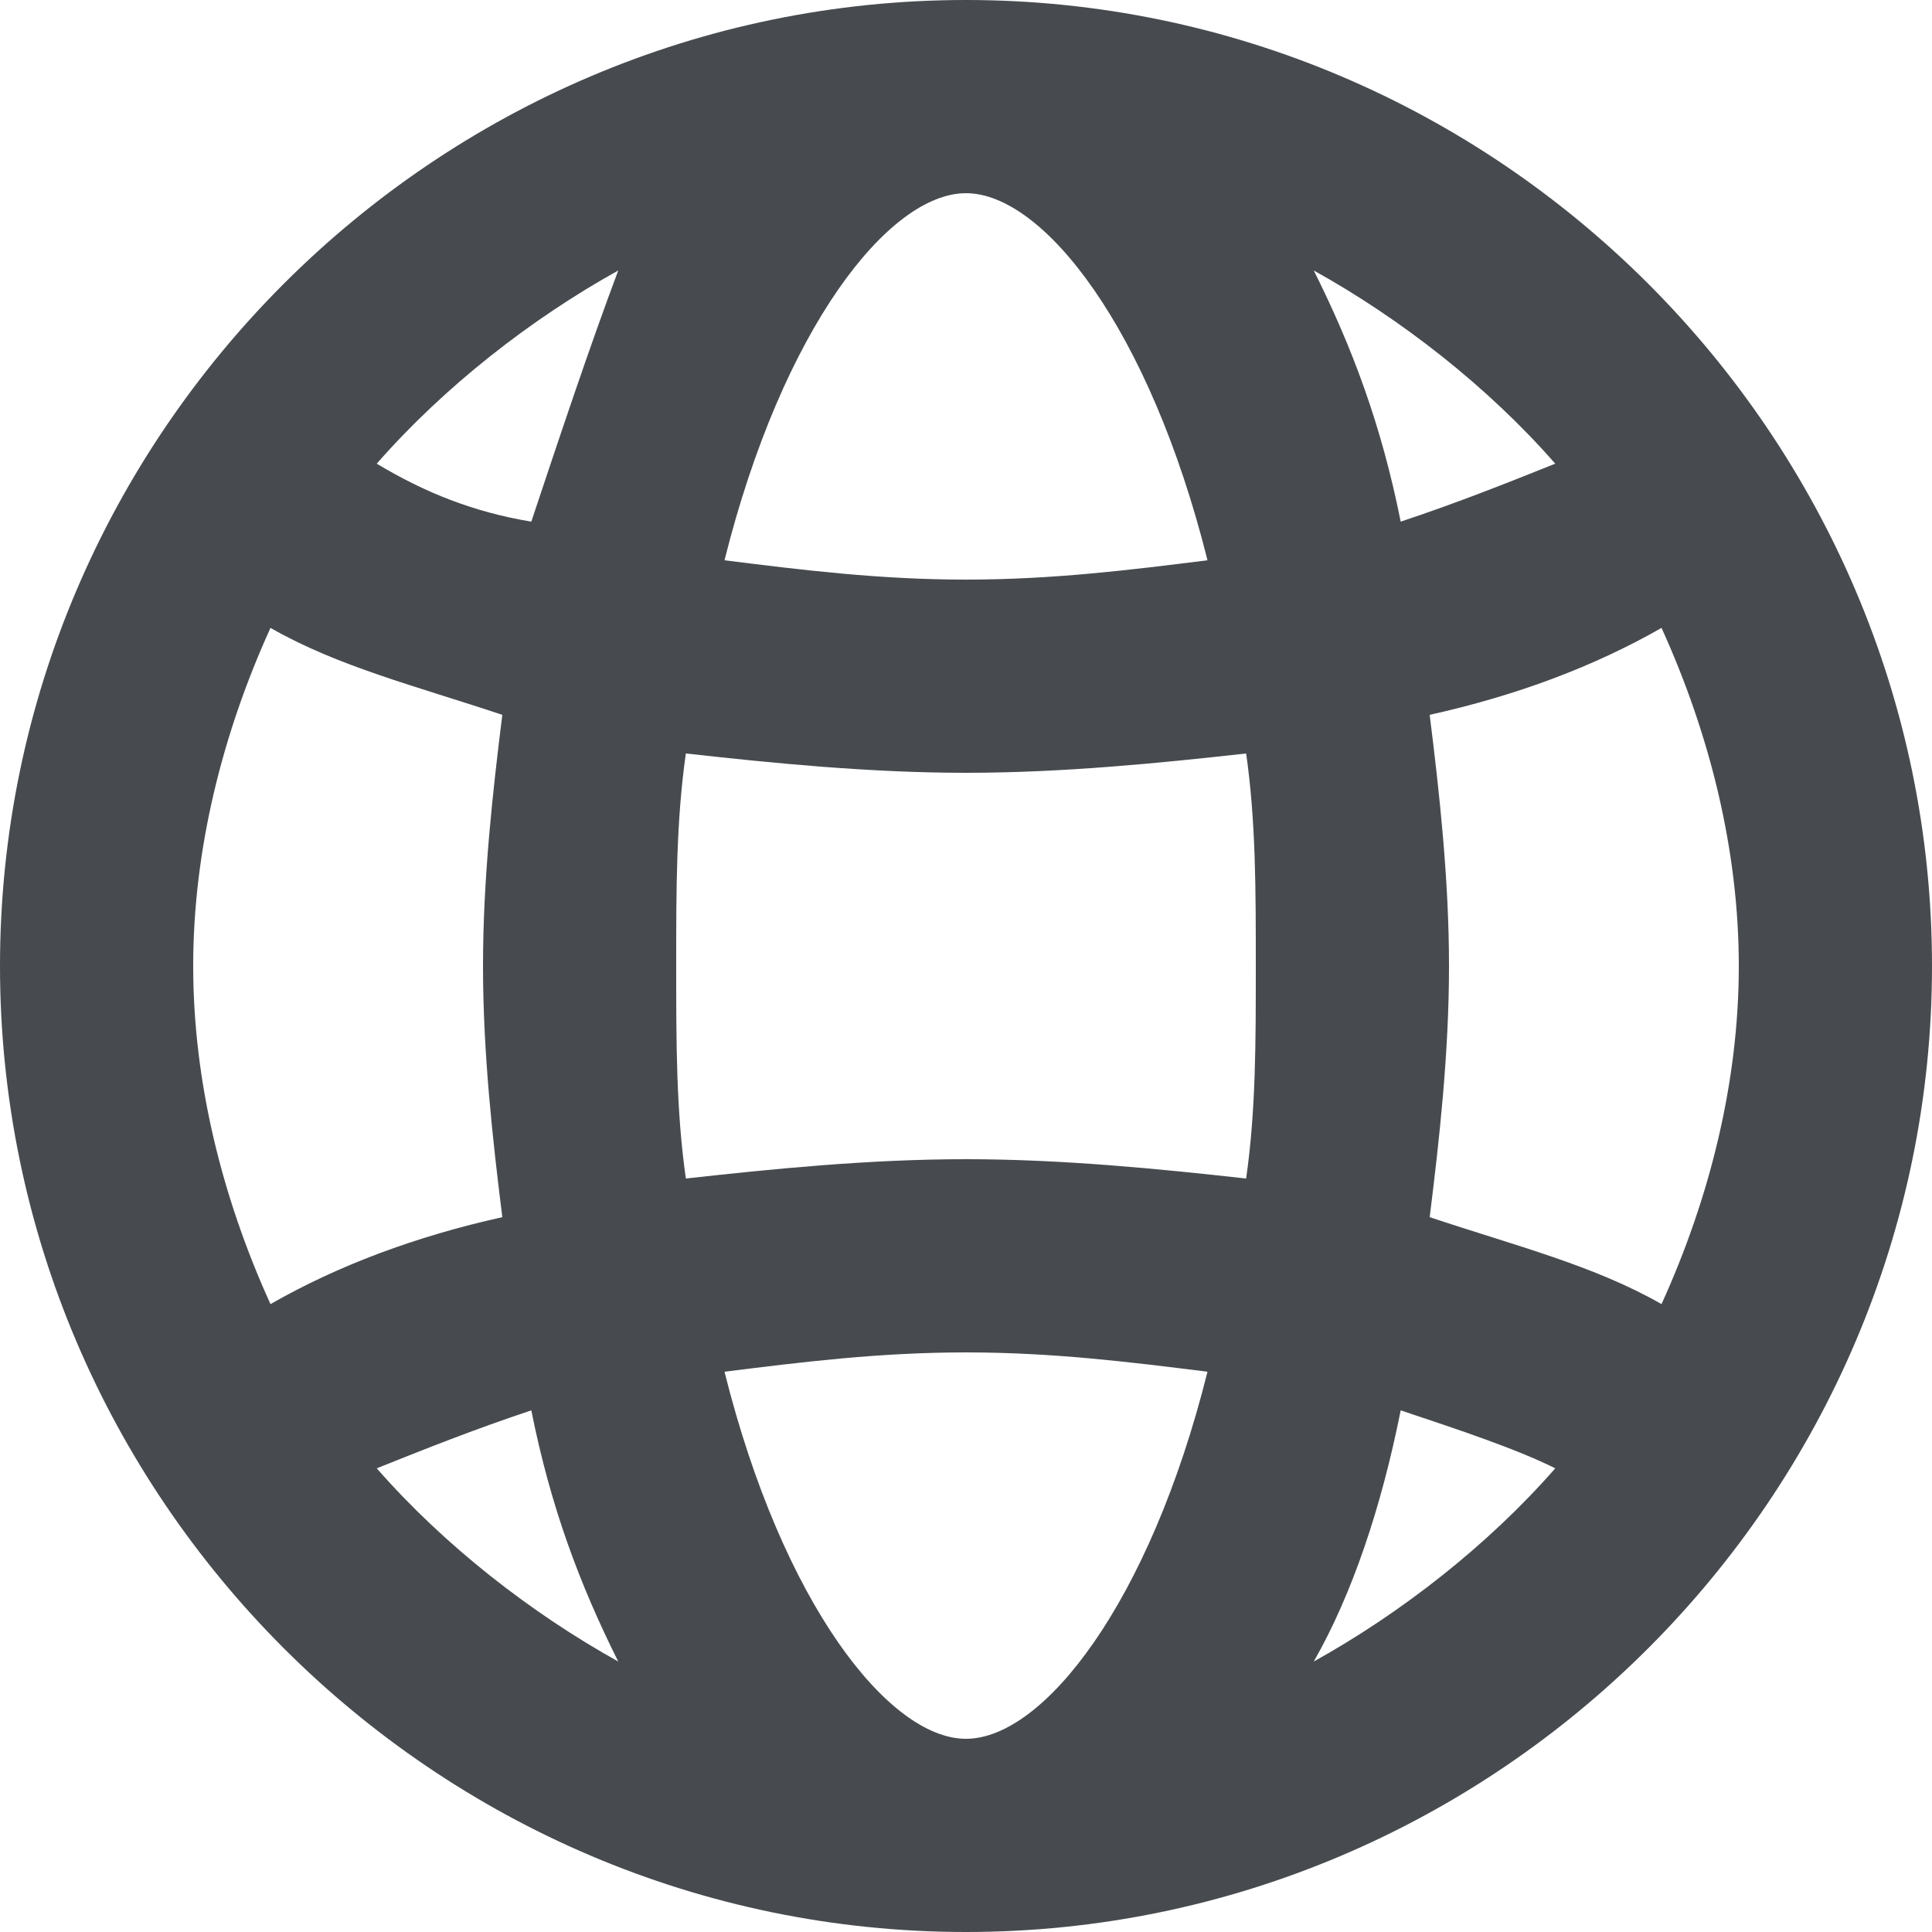 <svg width="24" height="24" viewBox="0 0 24 24" fill="#474B4F" xmlns="http://www.w3.org/2000/svg">
<path d="M12 0C5.4 0 0 5.4 0 12C0 18.6 5.4 24 12 24C18.6 24 24 18.6 24 12C24 5.4 18.6 0 12 0ZM19.32 5.76C18.72 6 18.12 6.24 17.4 6.48C17.16 5.28 16.8 4.32 16.32 3.36C17.4 3.96 18.48 4.8 19.32 5.76ZM15.6 12C15.6 12.96 15.6 13.8 15.48 14.64C14.4 14.52 13.2 14.4 12 14.4C10.8 14.4 9.6 14.52 8.52 14.64C8.4 13.8 8.4 12.96 8.4 12C8.4 11.04 8.4 10.2 8.52 9.36C9.6 9.48 10.8 9.6 12 9.6C13.2 9.6 14.4 9.48 15.48 9.36C15.6 10.2 15.6 11.04 15.6 12ZM12 21.6C11.04 21.6 9.72 19.92 9 17.04C9.96 16.92 10.92 16.8 12 16.8C13.08 16.8 14.04 16.92 15 17.04C14.28 19.92 12.96 21.6 12 21.6ZM2.4 12C2.4 10.56 2.76 9.12 3.36 7.8C4.2 8.28 5.16 8.52 6.24 8.88C6.12 9.84 6 10.92 6 12C6 13.08 6.12 14.16 6.24 15.12C5.16 15.36 4.2 15.72 3.36 16.2C2.76 14.88 2.4 13.44 2.4 12ZM12 7.2C10.92 7.2 9.96 7.08 9 6.96C9.72 4.08 11.04 2.4 12 2.4C12.96 2.4 14.28 4.08 15 6.96C14.04 7.08 13.08 7.2 12 7.2ZM7.68 3.36C7.32 4.32 6.96 5.4 6.6 6.48C5.88 6.36 5.28 6.12 4.68 5.76C5.52 4.8 6.6 3.96 7.68 3.36ZM4.68 18.24C5.28 18 5.88 17.76 6.6 17.52C6.84 18.72 7.2 19.68 7.68 20.64C6.6 20.04 5.52 19.2 4.68 18.24ZM16.32 20.64C16.8 19.8 17.16 18.72 17.4 17.52C18.12 17.76 18.84 18 19.32 18.24C18.48 19.2 17.4 20.04 16.32 20.64ZM20.64 16.2C19.8 15.72 18.84 15.48 17.76 15.12C17.88 14.16 18 13.08 18 12C18 10.92 17.88 9.84 17.76 8.88C18.84 8.64 19.8 8.28 20.64 7.8C21.24 9.12 21.6 10.56 21.6 12C21.6 13.44 21.24 14.88 20.64 16.2Z" fill="#474B4F"/>
</svg>
